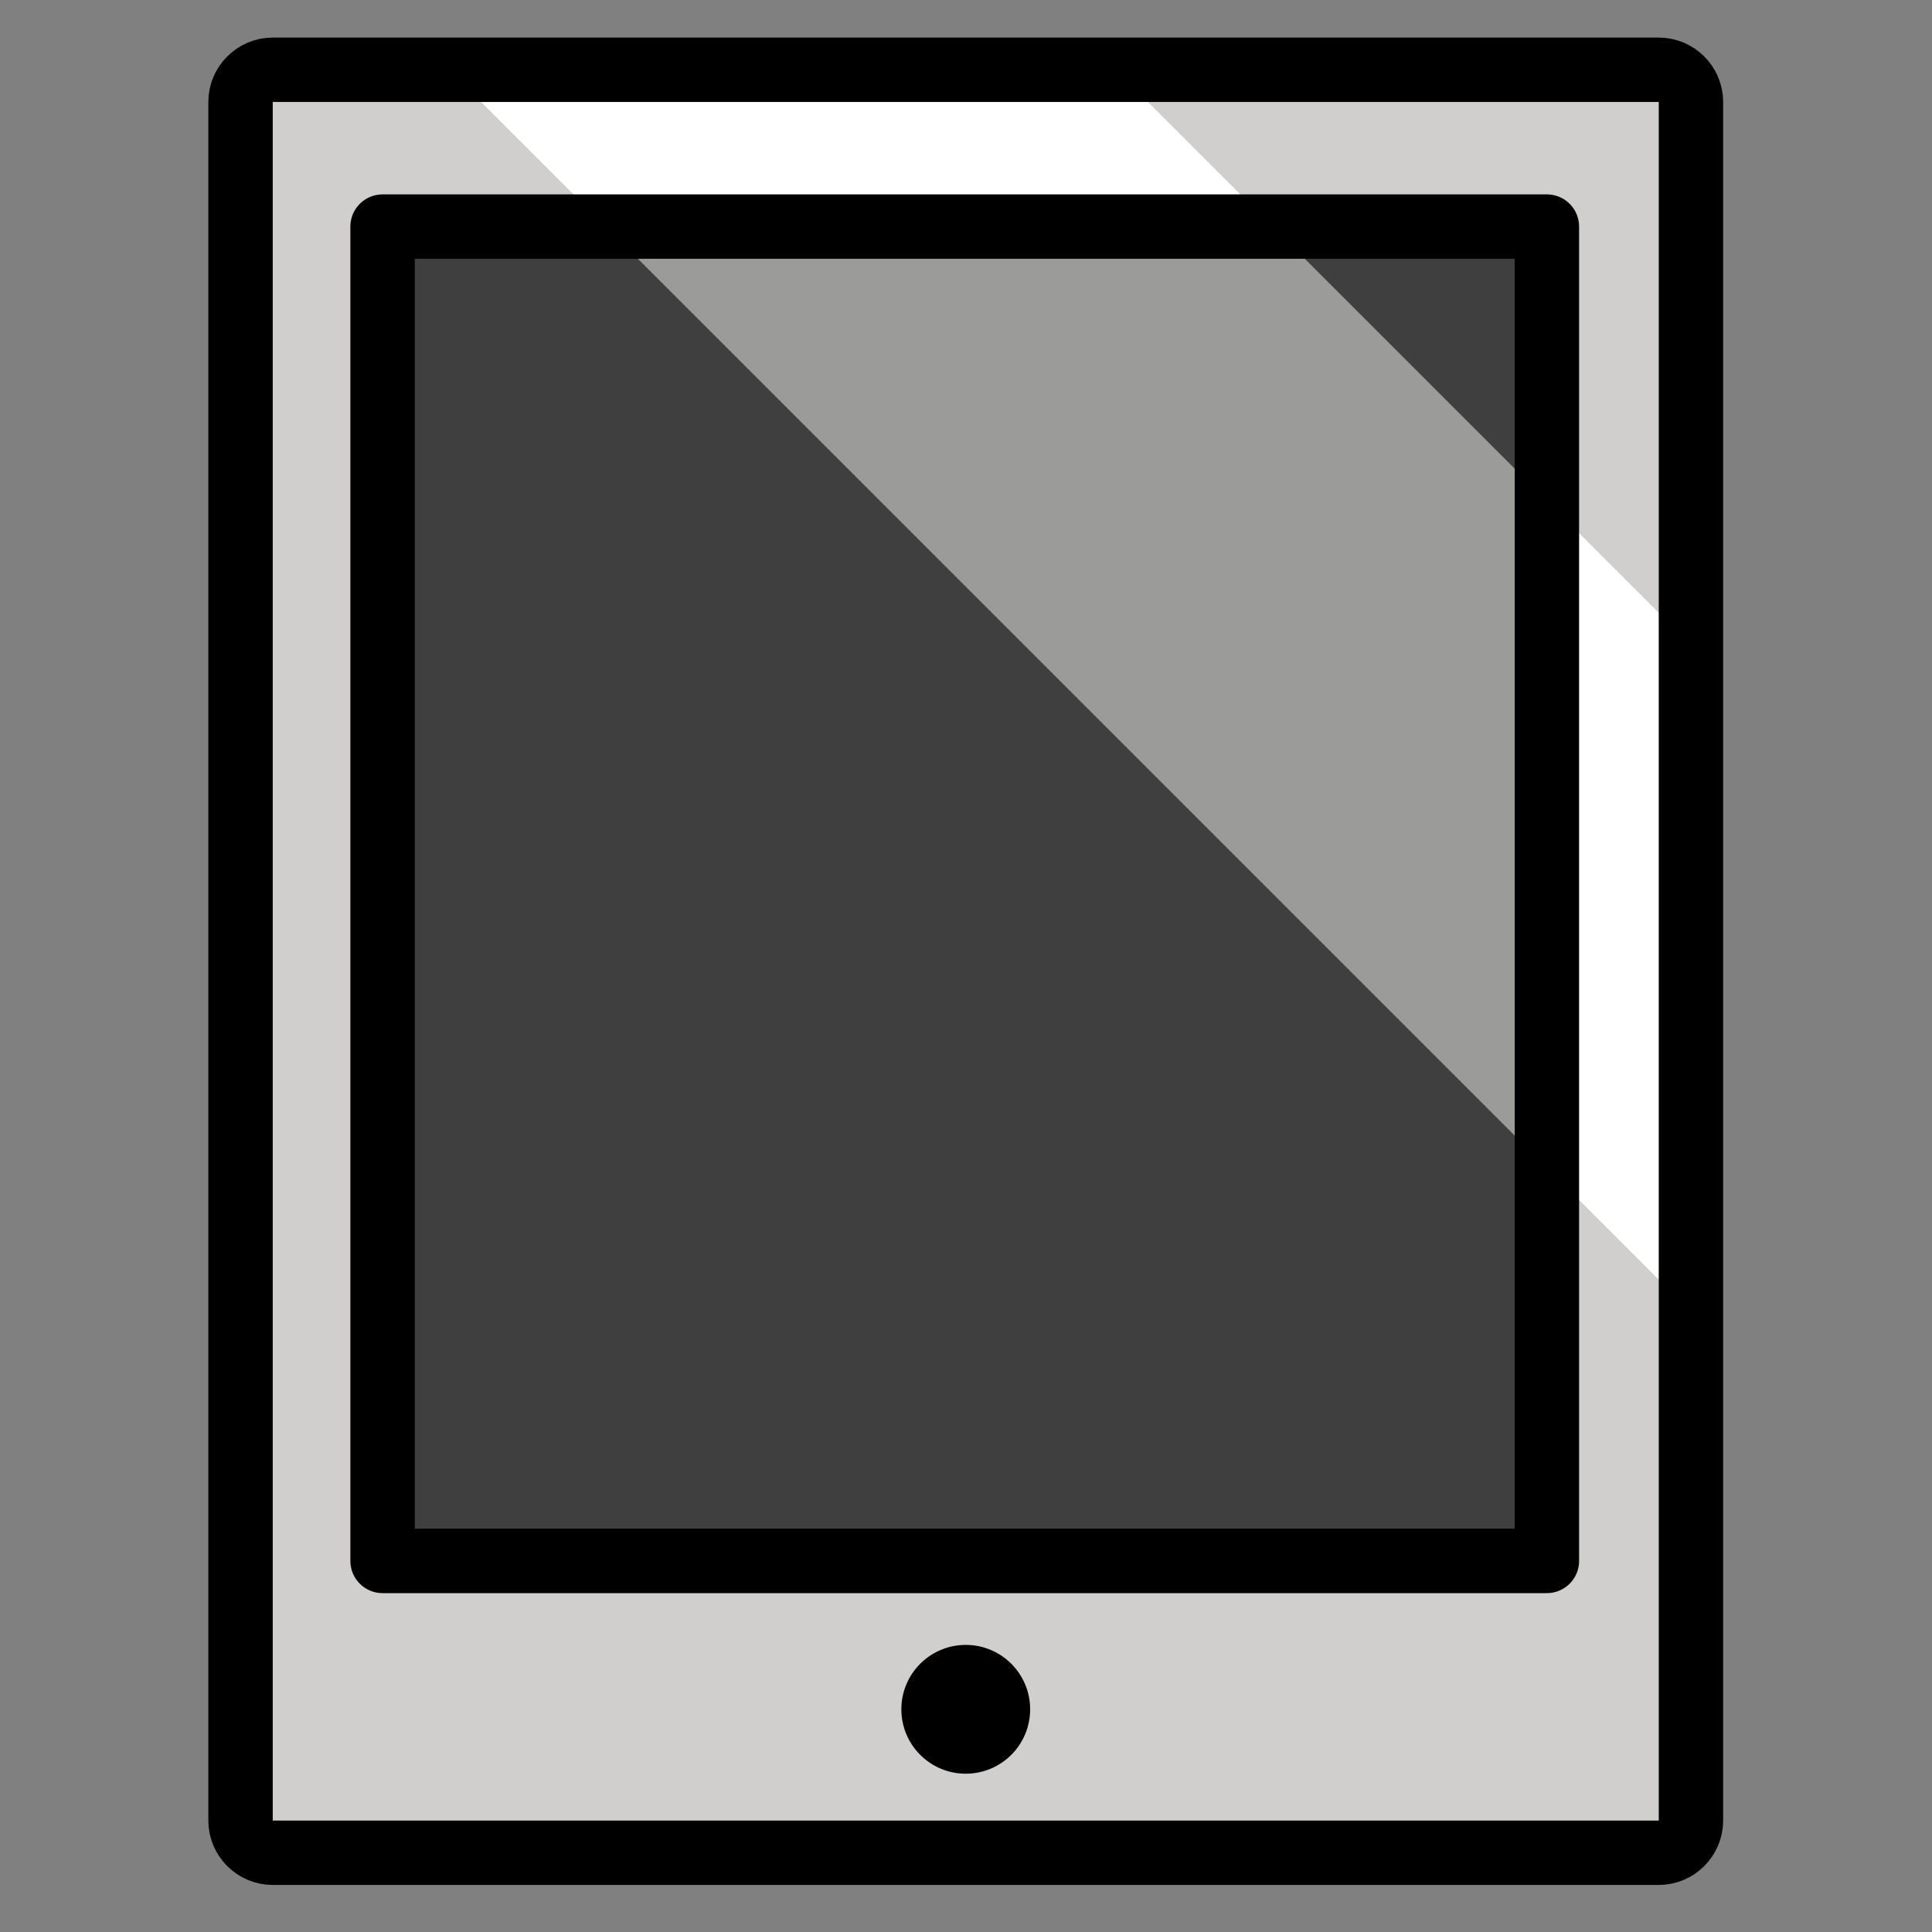 <svg id="emoji" viewBox="6 6 60 60" xmlns="http://www.w3.org/2000/svg">
<rect x="6" y="6" width="60" height="60" fill="#808080" stroke="none"/>
<defs>
    <linearGradient id="yellow-gradient" x1="0%" y1="0%" x2="0%" y2="100%">
      <stop style="stop-color:#FDE02F;stop-opacity:1;" offset="0%" />
      <stop style="stop-color:#F7B209;stop-opacity:1;" offset="100%" />
    </linearGradient>
  </defs>
  <g id="color">
    <rect x="13.353" y="8.12" width="44.879" height="55.438" fill="#D0CFCE" stroke="none"/>
    <polygon fill="#FFFFFF" stroke="none" points="58.231,25.747 40.604,8.12 19.936,8.12 19.914,8.141 58.231,46.458"/>
    <rect x="17.881" y="13.037" width="36.159" height="41.439" fill="#3F3F3F" stroke="none"/>
    <polygon fill="#9B9B9A" stroke="none" points="54.04,42.266 54.04,21.555 45.522,13.037 24.81,13.037"/>
  </g>
  <g id="hair"/>
  <g id="skin"/>
  <g id="skin-shadow"/>
  <g id="line">
    <path fill="none" stroke="#000000" stroke-linecap="round" stroke-linejoin="round" stroke-miterlimit="10" stroke-width="2" d="M13.47,62.539V9.167c0-0.55,0.45-1,1-1h43.044c0.55,0,1,0.45,1,1v53.372c0,0.55-0.45,1-1,1H14.47 C13.92,63.539,13.47,63.089,13.47,62.539z"/>
    <circle cx="35.992" cy="59.084" r="2" fill="#000000" stroke="none"/>
    <rect x="17.881" y="13.037" width="36.159" height="41.439" fill="none" stroke="#000000" stroke-linecap="round" stroke-linejoin="round" stroke-miterlimit="10" stroke-width="2"/>
  </g>
</svg>
